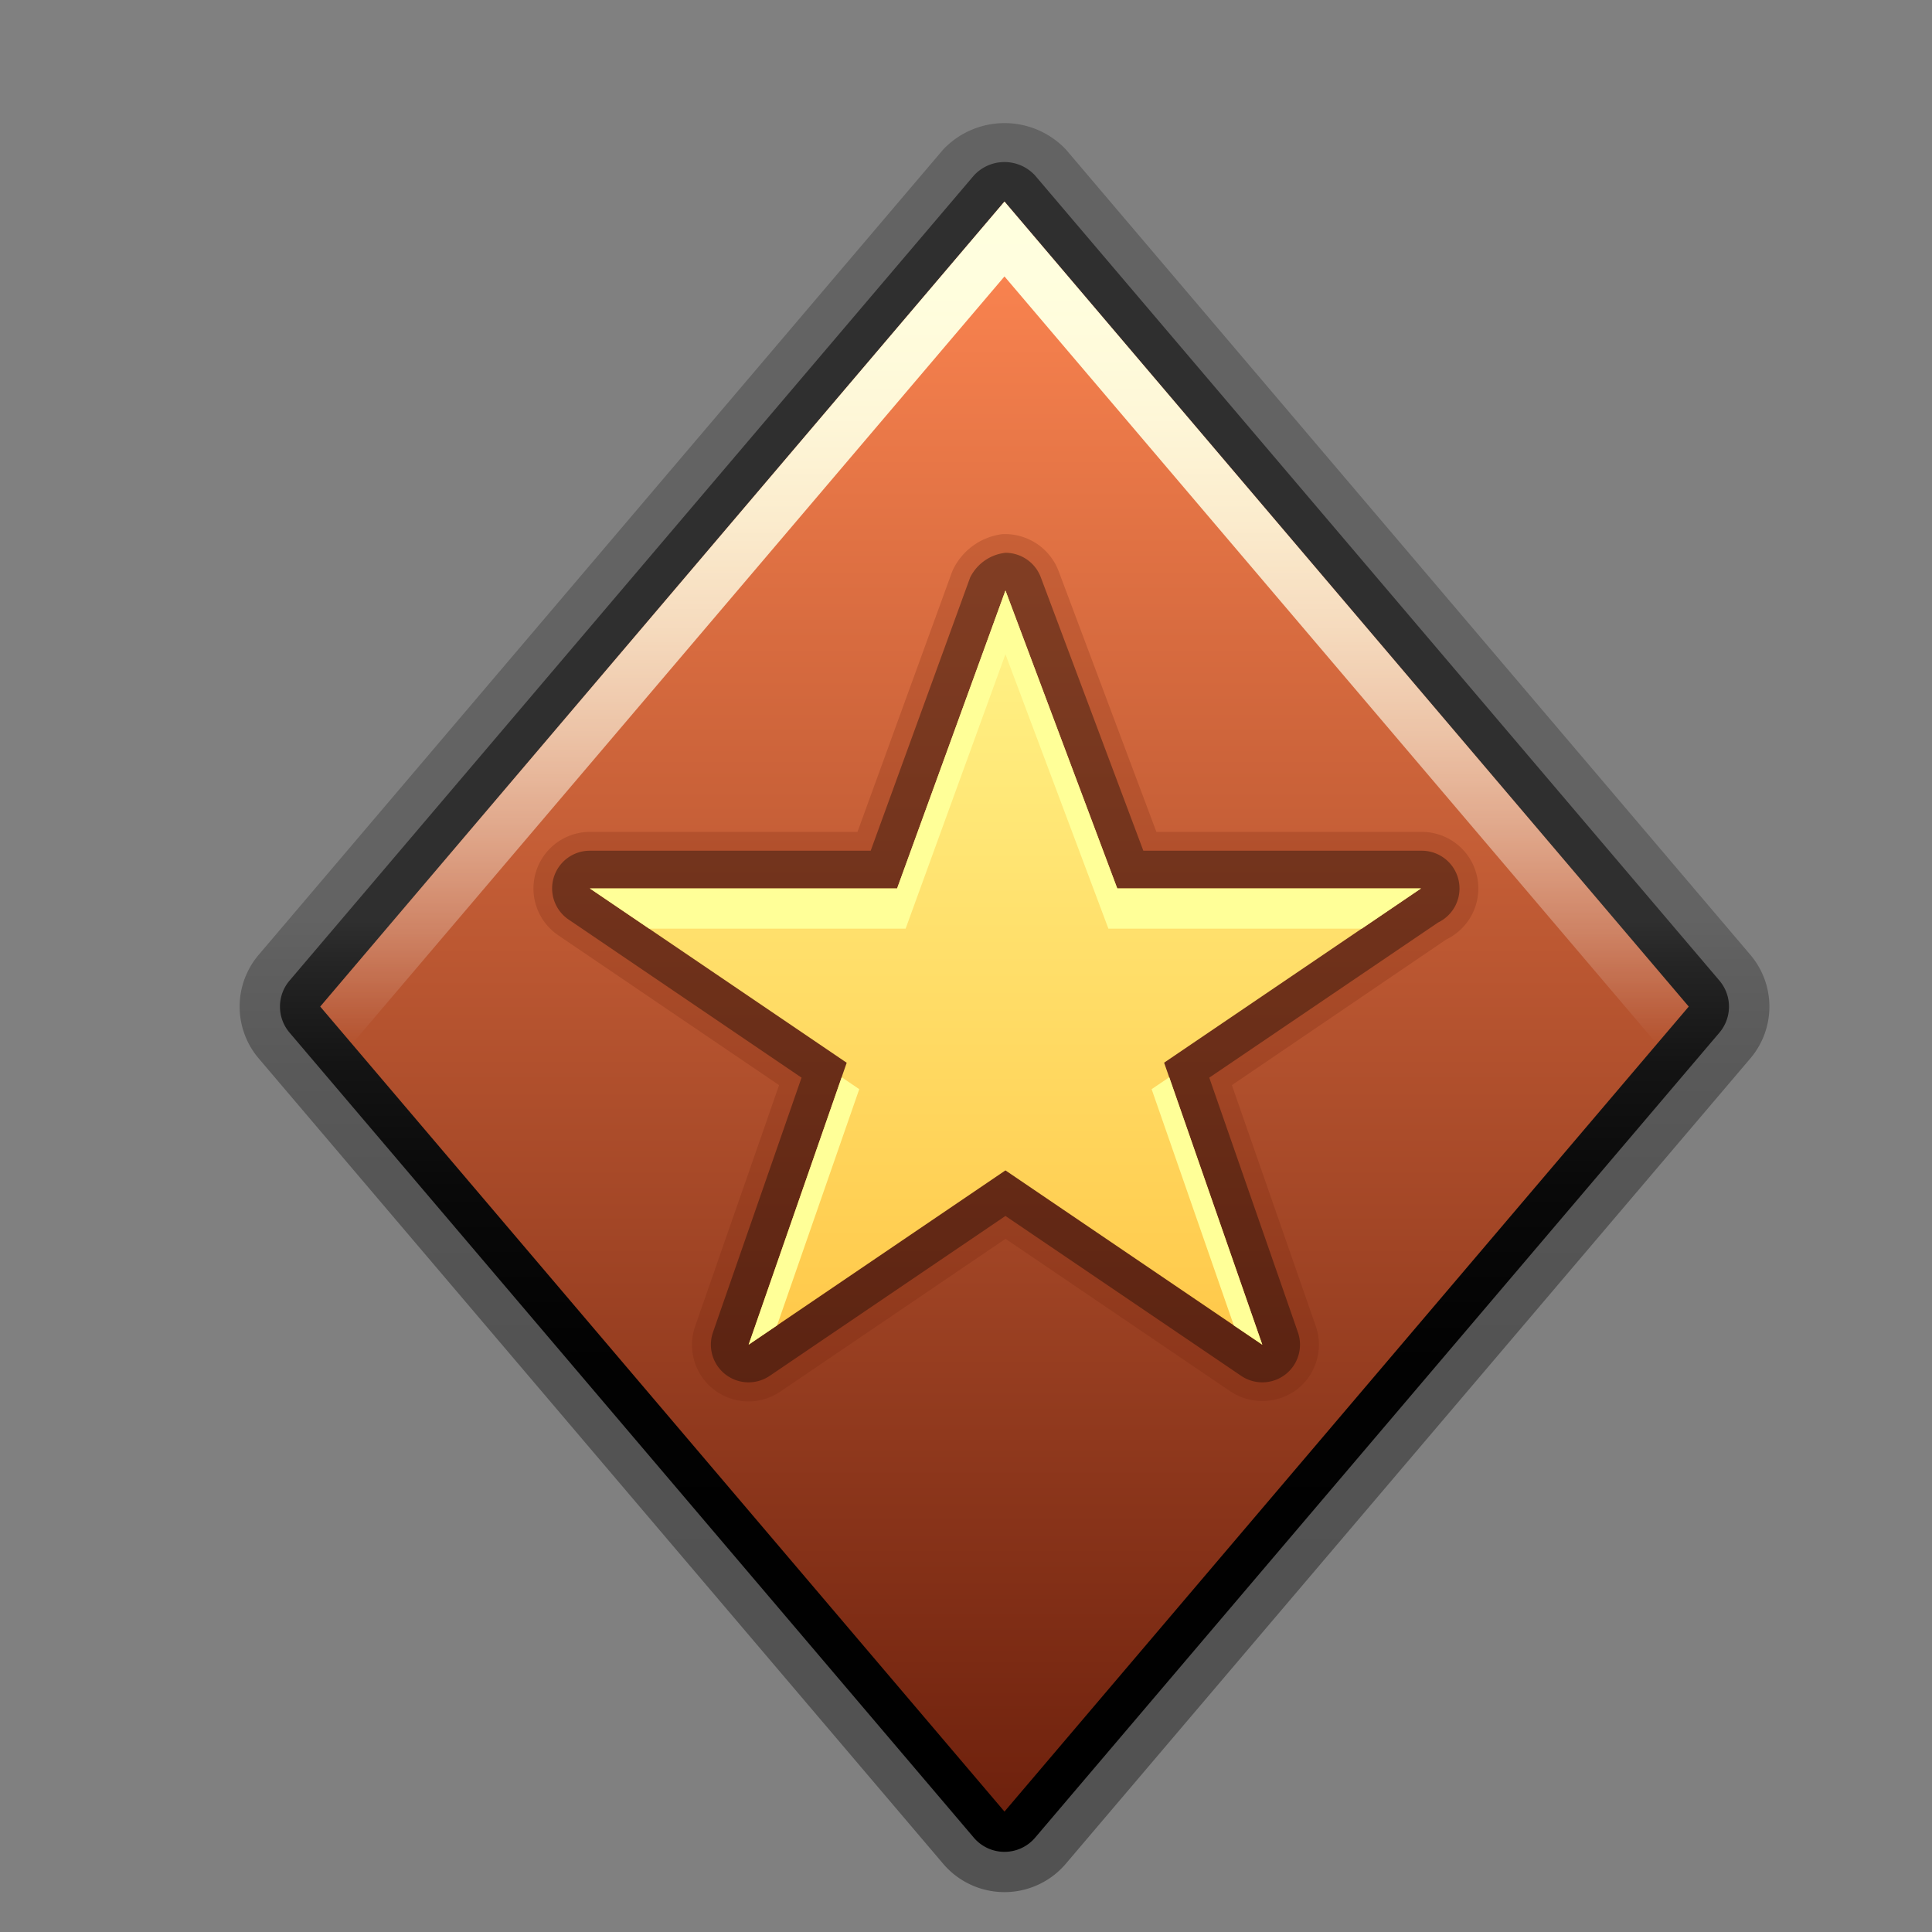<svg xmlns="http://www.w3.org/2000/svg" xmlns:xlink="http://www.w3.org/1999/xlink" width="24" height="24" viewBox="0 0 24 24">
  <rect x="0" y="0" width="24" height="24" fill="#808080" stroke="none"/>
  <defs>
    <style>
      .cls-1 {
        opacity: 0.36;
        fill: url(#linear-gradient);
      }

      .cls-2 {
        fill: url(#linear-gradient-2);
      }

      .cls-3, .cls-4, .cls-7, .cls-8 {
        fill-rule: evenodd;
      }

      .cls-3 {
        fill: url(#linear-gradient-3);
      }

      .cls-4 {
        fill: url(#linear-gradient-4);
      }

      .cls-5 {
        fill: #6e210d;
        opacity: 0.22;
      }

      .cls-6 {
        opacity: 0.35;
      }

      .cls-7 {
        fill: url(#linear-gradient-5);
      }

      .cls-8 {
        fill: #ffff98;
      }
    </style>
    <linearGradient id="linear-gradient" x1="12.479" y1="23.504" x2="12.479" y2="1.529" gradientUnits="userSpaceOnUse">
      <stop offset="0"/>
      <stop offset="0.288" stop-color="#020202"/>
      <stop offset="0.392" stop-color="#090909"/>
      <stop offset="0.466" stop-color="#141414"/>
      <stop offset="0.526" stop-color="#252525"/>
      <stop offset="0.551" stop-color="#2f2f2f"/>
      <stop offset="1" stop-color="#2f2f2f"/>
    </linearGradient>
    <linearGradient id="linear-gradient-2" x1="12.479" y1="23.004" x2="12.479" y2="2.013" xlink:href="#linear-gradient"/>
    <linearGradient id="linear-gradient-3" x1="12.478" y1="22.504" x2="12.478" y2="2.504" gradientUnits="userSpaceOnUse">
      <stop offset="0" stop-color="#6e210d"/>
      <stop offset="1" stop-color="#ff8752"/>
    </linearGradient>
    <linearGradient id="linear-gradient-4" x1="12.478" y1="12.969" x2="12.478" y2="2.504" gradientUnits="userSpaceOnUse">
      <stop offset="0" stop-color="#fff" stop-opacity="0"/>
      <stop offset="0.005" stop-color="#fff" stop-opacity="0.011"/>
      <stop offset="0.126" stop-color="#fffff7" stop-opacity="0.24"/>
      <stop offset="0.249" stop-color="#fffff1" stop-opacity="0.442"/>
      <stop offset="0.372" stop-color="#ffffeb" stop-opacity="0.614"/>
      <stop offset="0.496" stop-color="#ffffe7" stop-opacity="0.753"/>
      <stop offset="0.62" stop-color="#ffffe3" stop-opacity="0.861"/>
      <stop offset="0.745" stop-color="#ffffe1" stop-opacity="0.939"/>
      <stop offset="0.871" stop-color="#ffffdf" stop-opacity="0.985"/>
      <stop offset="1" stop-color="#ffffdf"/>
    </linearGradient>
    <linearGradient id="linear-gradient-5" x1="12.49" y1="16.704" x2="12.49" y2="7.336" gradientUnits="userSpaceOnUse">
      <stop offset="0" stop-color="#ffc849"/>
      <stop offset="1" stop-color="#fff489"/>
    </linearGradient>
  </defs>
  <g id="Layer_1" data-name="Layer 1">
    <path class="cls-1" d="M21.74,11.857l-8.499-10a1.05,1.05,0,0,0-1.524-0l-8.499,9.999a.993.993,0,0,0-.001,1.296l8.499,10a1.0 1,0,0,0,1.524 0l8.499-9.999A.993.993,0,0,0,21.74,11.857Z"/>
    <path class="cls-2" d="M21.359,12.181l-8.5-10a.516.516,0,0,0-.762,0l-8.5,10a.499.499,0,0,0,0,.647l8.5,10a.5.5,0,0,0,.762,0l8.5-10A.499.499,0,0,0,21.359,12.181Z"/>
  </g>
  <g id="Layer_5" data-name="Layer 5">
    <path class="cls-3" d="M12.478,22.504l-8.5-10,8.5-10,8.5,10Z"/>
    <polygon class="cls-4" points="4.103 12.651 4.373 12.969 12.478 3.434 20.583 12.969 20.854 12.651 20.854 12.651 20.978 12.504 12.478 2.504 3.978 12.504 4.103 12.651 4.103 12.651"/>
    <path class="cls-5" d="M17.661,10.334H14.365l-1.217-3.246a.713.713,0,0,0-.687-.453H12.454a.79.79,0,0,0-.624.46l-1.178,3.239H7.328a.703.703,0,0,0-.394,1.284l2.744,1.862L8.636,16.474a.702.702,0,0,0,1.059.812l2.796-1.897,2.796,1.897a.717.717,0,0,0,.822-.024.703.703,0,0,0,.236-.788l-1.042-2.994,2.662-1.809a.703.703,0,0,0-.304-1.337Z"/>
    <path class="cls-6" d="M17.661,10.568H14.203L12.929,7.171a.469.469,0,0,0-.438-.304.557.557,0,0,0-.44.308l-1.235,3.393H7.328a.468.468,0,0,0-.263.856l2.892,1.963L8.857,16.55a.468.468,0,0,0,.705.541l2.928-1.986,2.928,1.986a.468.468,0,0,0,.705-.541l-1.101-3.163L17.864,11.46a.469.469,0,0,0-.202-.892Z"/>
    <path class="cls-7" d="M17.652,11.037h0m-5.162-3.701-1.346,3.701H7.328l3.19,2.165L9.3,16.704l3.19-2.165,3.19,2.165-1.219-3.503,3.191-2.165H13.879l-1.389-3.701"/>
    <g>
      <polygon class="cls-8" points="11.25 11.536 12.49 8.127 13.769 11.536 16.917 11.536 17.652 11.037 13.879 11.037 12.49 7.336 11.144 11.037 7.328 11.037 8.064 11.536 11.25 11.536"/>
      <polygon class="cls-8" points="14.306 13.53 15.327 16.465 15.681 16.704 14.525 13.382 14.306 13.53"/>
      <polygon class="cls-8" points="10.674 13.53 10.456 13.382 9.3 16.704 9.653 16.465 10.674 13.53"/>
    </g>
  </g>
</svg>
